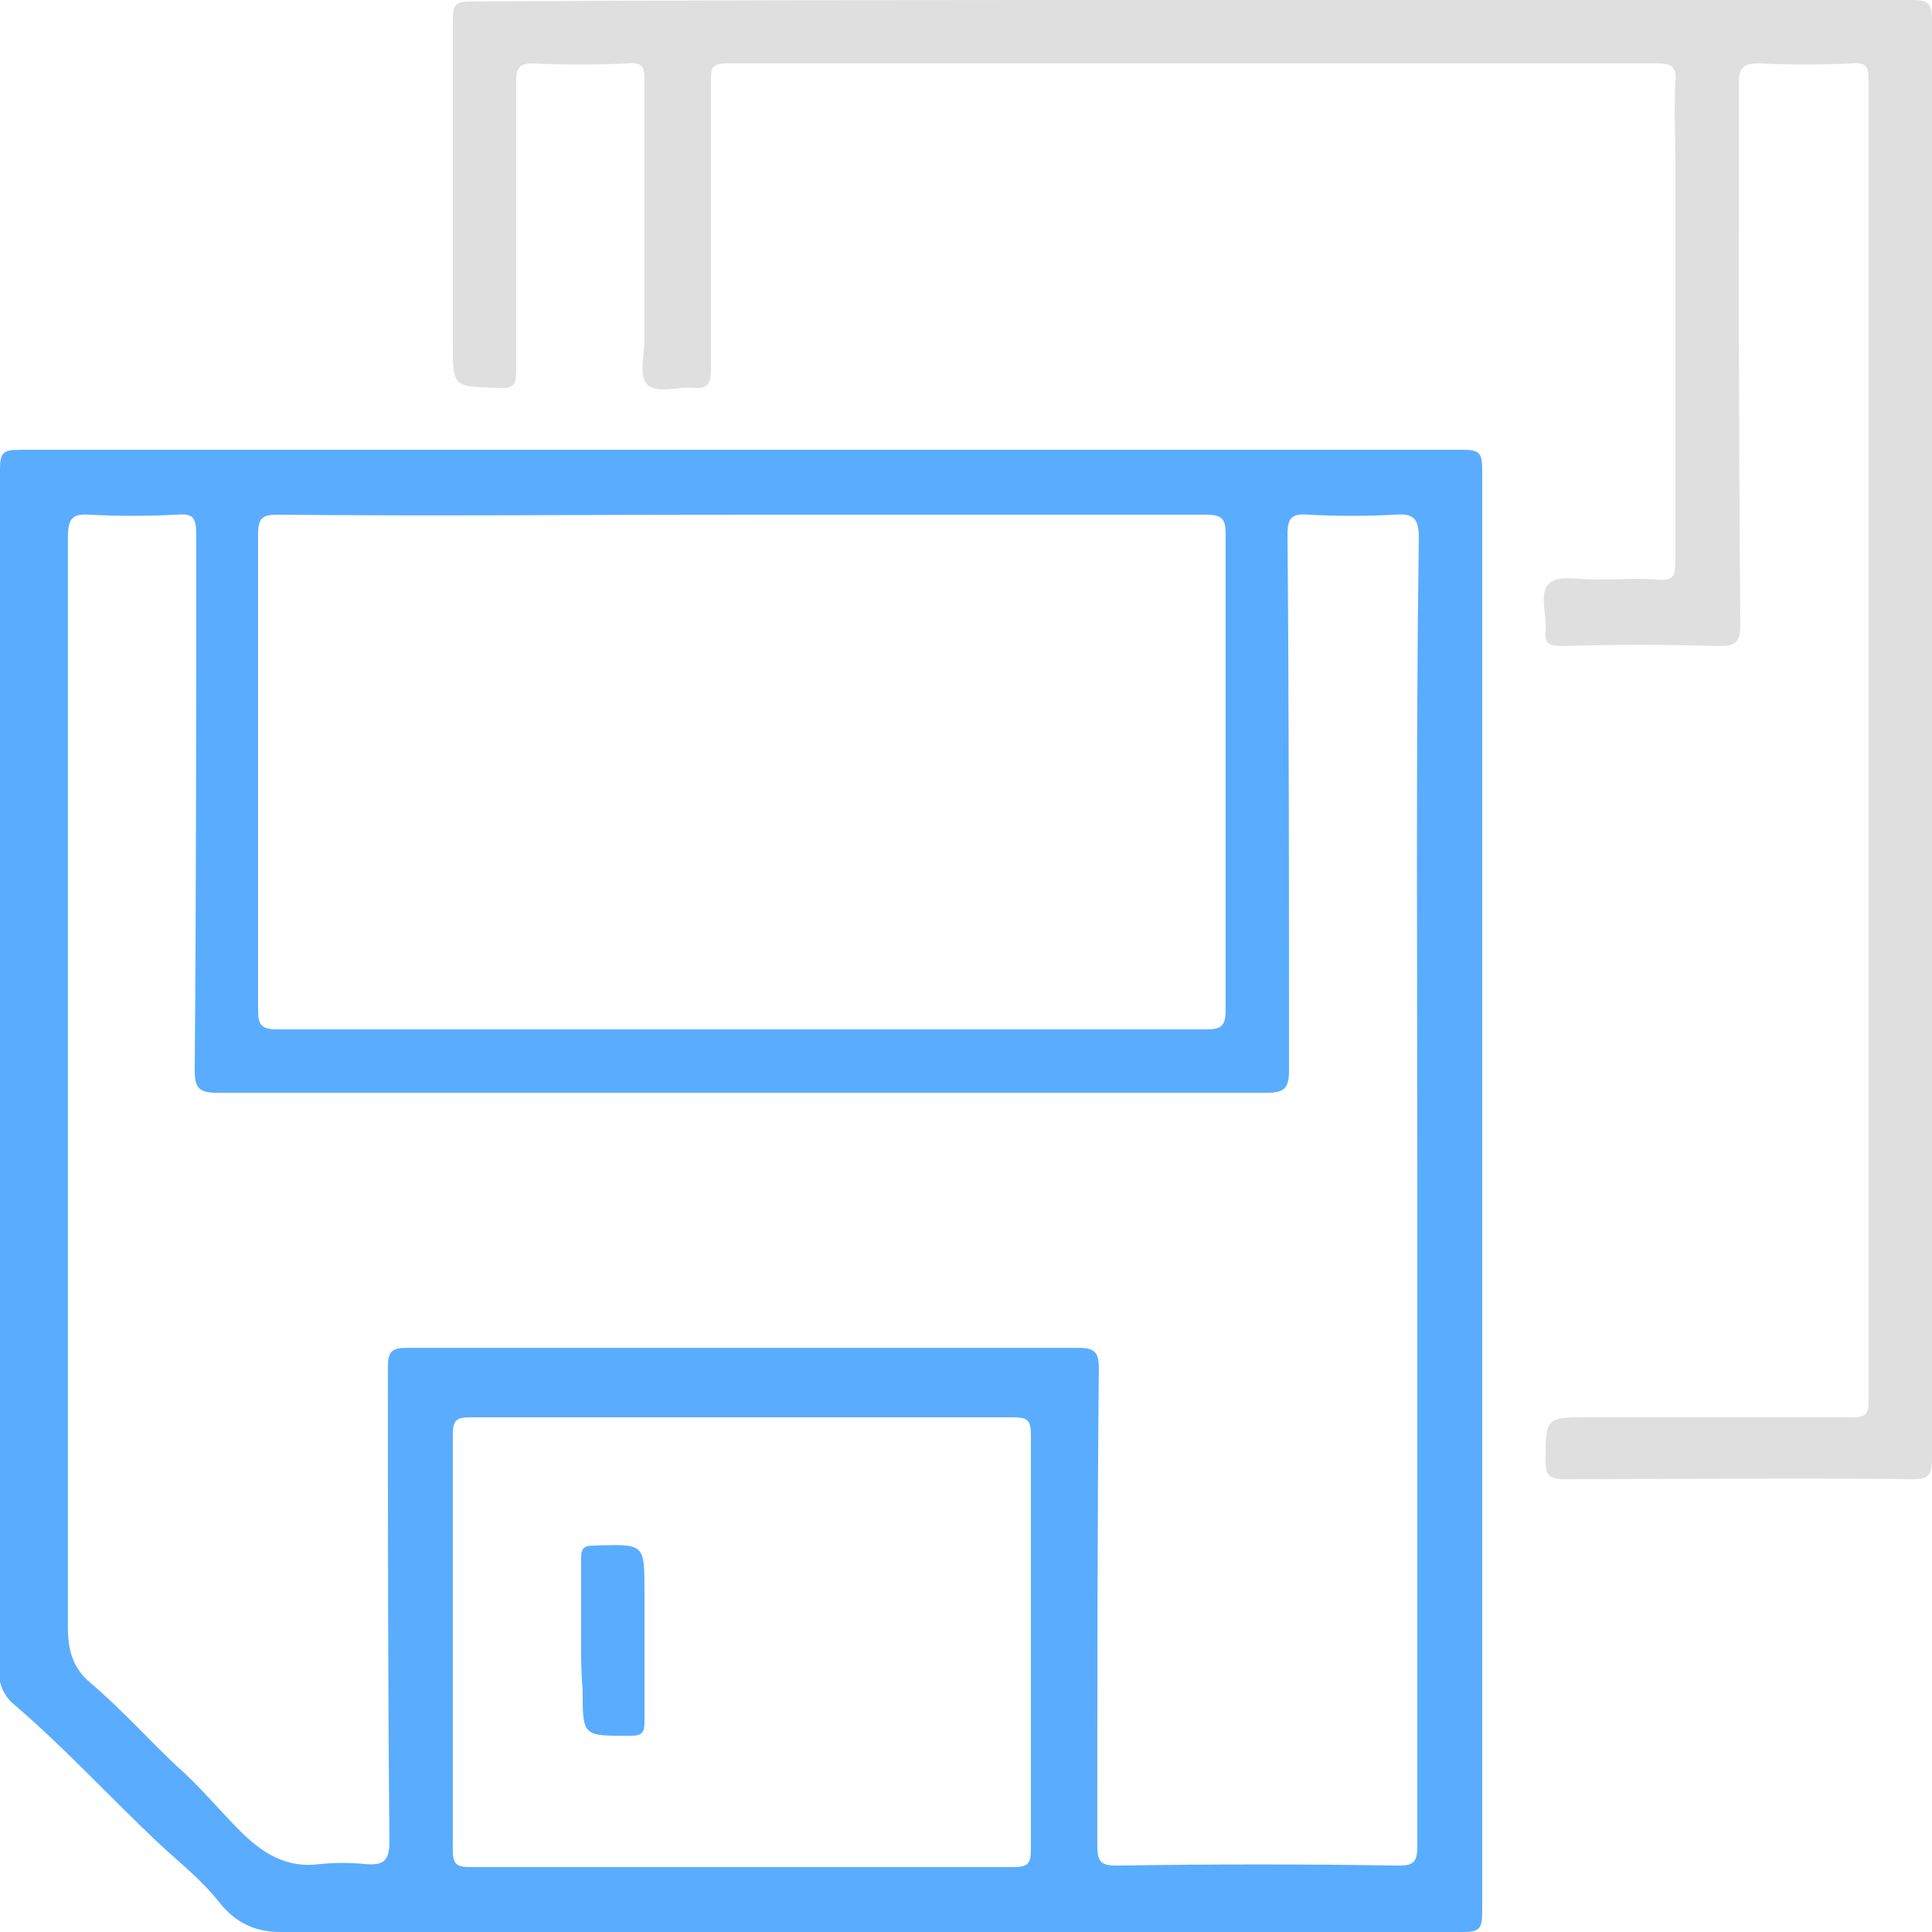 <?xml version="1.0" encoding="utf-8"?>
<!-- Generator: Adobe Illustrator 28.2.0, SVG Export Plug-In . SVG Version: 6.00 Build 0)  -->
<svg version="1.1" id="Capa_1" xmlns="http://www.w3.org/2000/svg" xmlns:xlink="http://www.w3.org/1999/xlink" x="0px" y="0px"
	 viewBox="0 0 128 128" style="enable-background:new 0 0 128 128;" xml:space="preserve">
<style type="text/css">
	.st0{fill:#5AACFF;}
	.st1{fill:#DFDFDF;}
</style>
<g>
	<path class="st0" d="M96.9,29.8c-15.9,0-31.9,0-47.8,0s-31.8,0-47.8,0C0.2,29.8,0,30,0,31.1C0,57.5,0,84-0.1,110.5
		c0,1,0.3,1.8,1,2.4c3.4,2.9,6.4,6.2,9.7,9.3c1.3,1.2,2.8,2.4,3.9,3.8s2.4,2,4.1,2c26.1,0,52.2,0,78.3,0c1.1,0,1.3-0.2,1.3-1.3
		c0-31.9,0-63.7,0-95.6C98.2,30,98,29.8,96.9,29.8z M17.1,35.4c0-1.1,0.3-1.3,1.3-1.3c10.3,0.1,20.6,0,30.9,0c10.2,0,20.4,0,30.6,0
		c1.1,0,1.3,0.3,1.3,1.3c0,10.5,0,21,0,31.5c0,1.1-0.3,1.3-1.3,1.3c-20.5,0-41,0-61.5,0c-1.1,0-1.3-0.3-1.3-1.3
		C17.1,56.4,17.1,45.9,17.1,35.4z M68.3,122.5c0,1-0.2,1.2-1.2,1.2c-12,0-23.9,0-35.9,0c-1,0-1.2-0.2-1.2-1.2c0-9.1,0-18.3,0-27.4
		c0-1,0.2-1.2,1.2-1.2c6,0,12,0,17.9,0c6,0,12,0,18,0c1,0,1.2,0.2,1.2,1.2C68.3,104.2,68.3,113.4,68.3,122.5z M93.9,78.9
		c0,14.5,0,28.9,0,43.4c0,1-0.2,1.3-1.2,1.3c-6.2-0.1-12.5-0.1-18.7,0c-1,0-1.3-0.2-1.3-1.3c0-10.6,0-21.1,0.1-31.7
		c0-1-0.3-1.3-1.3-1.3c-14.9,0-29.7,0-44.6,0c-1,0-1.2,0.3-1.2,1.3c0,10.5,0,20.9,0.1,31.4c0,1.3-0.4,1.6-1.6,1.5c-1-0.1-2-0.1-3,0
		c-2.2,0.3-3.8-0.7-5.3-2.2c-1.4-1.4-2.7-3-4.2-4.3c-1.9-1.8-3.7-3.8-5.7-5.5c-1.2-1-1.5-2.2-1.5-3.7c0-24.1,0-48.2,0-72.2
		c0-1.1,0.2-1.6,1.4-1.5c1.9,0.1,3.9,0.1,5.8,0c1.1-0.1,1.3,0.2,1.3,1.3c0,11.8,0,23.7-0.1,35.5c0,1.2,0.3,1.5,1.5,1.5
		c23.2,0,46.3,0,69.5,0c1.2,0,1.5-0.3,1.5-1.5c0-11.8,0-23.7-0.1-35.5c0-1.1,0.3-1.4,1.4-1.3c1.9,0.1,3.8,0.1,5.7,0
		c1.2-0.1,1.6,0.2,1.6,1.5C93.8,50,93.9,64.5,93.9,78.9z"/>
	<path class="st1" d="M126.7,0C110.8,0,94.9,0,79,0S47.1,0,31.2,0.1c-1,0-1.2,0.2-1.2,1.2c0,7.1,0,14.3,0,21.4c0,3,0,2.9,3,3
		c1.1,0.1,1.2-0.3,1.2-1.2c0-6.4,0-12.7,0-19.1c0-0.9,0.2-1.2,1.1-1.2c2.1,0.1,4.2,0.1,6.3,0c0.9-0.1,1.1,0.2,1.1,1.1
		c0,5.7,0,11.5,0,17.2c0,1-0.4,2.4,0.2,3c0.7,0.6,2,0.1,3,0.2c1.1,0.1,1.2-0.4,1.2-1.3c0-6.4,0-12.7,0-19.1c0-0.8,0.1-1.1,1-1.1
		c2.2,0,4.3,0,6.5,0c18.4,0,36.8,0,55.2,0c0.9,0,1.3,0.2,1.2,1.2c-0.1,1.8,0,3.5,0,5.2c0,8.9,0,17.7,0,26.6c0,1-0.2,1.3-1.2,1.2
		c-1.3-0.1-2.7,0-4,0c-1.1,0-2.5-0.3-3.1,0.2c-0.8,0.6-0.2,2.1-0.3,3.2c-0.1,0.9,0.3,1,1.1,1c3.4-0.1,6.9-0.1,10.3,0
		c1.2,0,1.5-0.2,1.5-1.5c-0.1-11.9-0.1-23.9-0.1-35.8c0-1,0.3-1.3,1.3-1.3c2.1,0.1,4.1,0.1,6.2,0c0.9-0.1,1.1,0.2,1.1,1.1
		c0,29.2,0,58.3,0,87.5c0,0.9-0.2,1.1-1.1,1.1c-5.8,0-11.6,0-17.4,0c-2.9,0-2.9,0-2.9,2.9c0,0.9,0.2,1.2,1.2,1.2
		c7.7,0,15.4-0.1,23.1,0c1,0,1.3-0.2,1.3-1.3c0-31.8,0-63.6,0-95.4C128,0.3,127.8,0,126.7,0z"/>
	<path class="st0" d="M39.3,102.4c-0.6,0-0.8,0.2-0.8,0.8c0,1.8,0,3.7,0,5.5c0,1.1,0,2.2,0.1,3.2c0,3.2,0,3.1,3.2,3.1
		c0.7,0,0.9-0.2,0.9-0.9c0-2.8,0-5.7,0-8.6C42.7,102.2,42.7,102.3,39.3,102.4z"/>
</g>
</svg>
